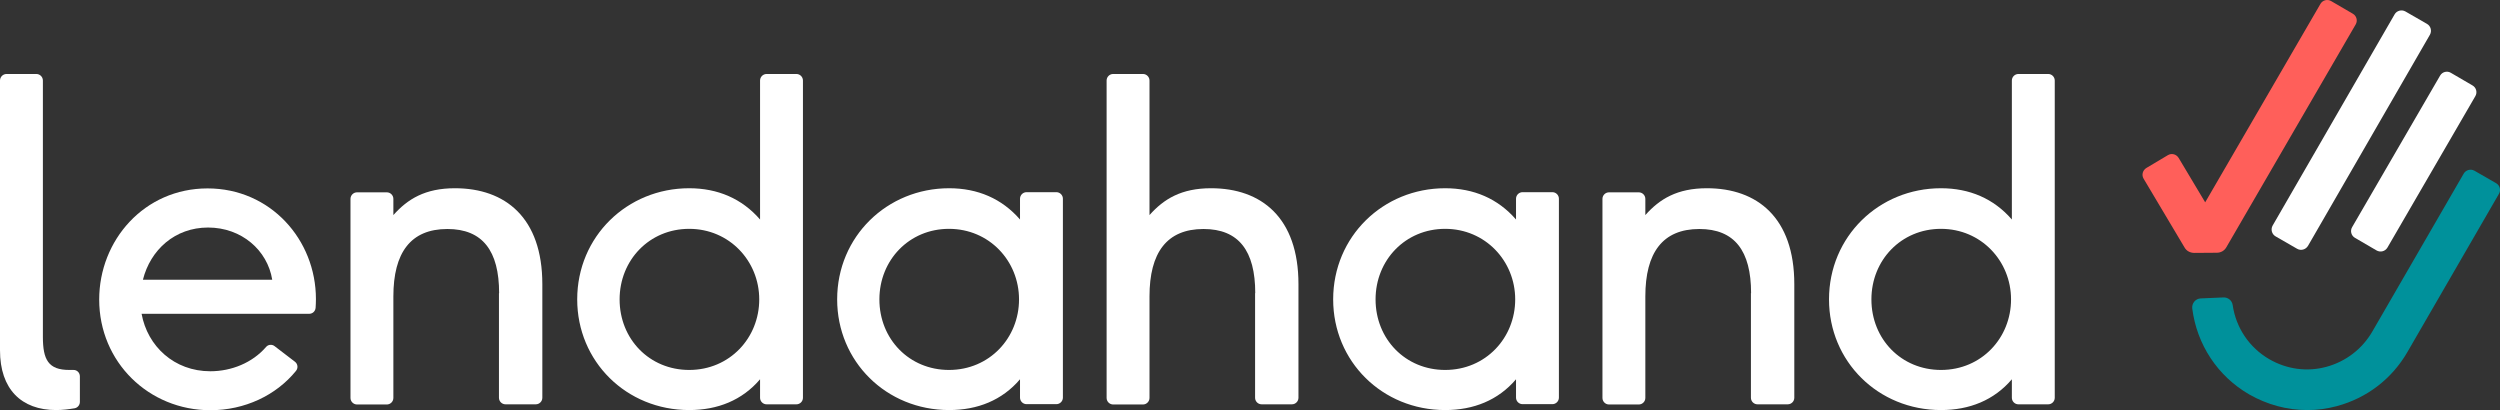 <svg height="250.593" viewBox="0 0 1527.193 250.593" width="1527.193" xmlns="http://www.w3.org/2000/svg"><rect x="0" y="0" width="1527.193" height="250.593" fill="#333333" stroke="none"/><g transform="translate(-196.4 -414.707)"><path d="m1648.2 567.7-13.2-7.7c-2.3-1.3-3.1-4.3-1.7-6.6l53.7-92.5c1.3-2.3 4.3-3.1 6.6-1.7l13.2 7.7c2.3 1.3 3.1 4.3 1.7 6.6l-53.7 92.5c-1.4 2.3-4.3 3-6.6 1.7" fill="#fff"/><path d="m1605.8 665.2c-12.3 0-24.5-3.3-35.5-9.6-19.3-11.2-31.9-30.5-34.7-52.4-.4-3.2 2-6.1 5.2-6.2l13.9-.6c2.8-.1 5.2 1.9 5.6 4.7 2 13.8 10.1 25.9 22.3 33 10.7 6.2 23.1 7.9 34.9 4.7s21.8-10.8 28-21.4l55.9-96.6c1.3-2.3 4.3-3.1 6.6-1.8l13.2 7.6c2.3 1.3 3.1 4.3 1.7 6.6l-55.9 96.6c-9.5 16.4-24.8 28.1-43.1 33-5.9 1.6-12 2.4-18.1 2.4" fill="#00919b"/><path d="m1599.7 566.7-13.2-7.6c-2.3-1.3-3.1-4.3-1.8-6.6l74.5-129c1.3-2.3 4.3-3.1 6.6-1.8l13.2 7.6c2.3 1.3 3.1 4.3 1.8 6.6l-74.5 129c-1.4 2.3-4.3 3.1-6.6 1.8" fill="#fff"/><path d="m1530.9 565.9-25-42c-1.4-2.3-.6-5.2 1.7-6.6l13.1-7.8c2.3-1.4 5.2-.6 6.6 1.7l16.2 27.1 70.4-121.2c1.3-2.3 4.3-3.1 6.6-1.7l13.2 7.7c2.3 1.3 3.1 4.3 1.7 6.6l-79 136.1c-1.2 2.1-3.4 3.3-5.8 3.3l-13.7.1c-2.6 0-4.8-1.2-6-3.3" fill="#ff5f5a"/><g fill="#fff"><path d="m230.7 665.2c-21.3 0-34.3-12.8-34.3-36.5v-164.8c0-2.2 1.8-4 4-4h18.2c2.2 0 4 1.8 4 4v156.6c0 13.9 3.3 20.2 16.1 20.2h2.5c2.2-.1 4 1.7 4 3.9v15.6c0 1.9-1.3 3.5-3.1 3.9-3.6.6-7.3 1.1-11.4 1.1"/><path d="m323.5 553.7c-20.2 0-35.2 13.6-39.8 31.9h79c-2.9-18-18.7-31.9-39.2-31.9m1.4 87.8c12.9 0 25.7-5.2 34-14.8 1.3-1.6 3.7-1.8 5.3-.5l12.4 9.5c1.8 1.4 2 3.9.6 5.6-12.2 15-31.4 24-52.3 24-37.6 0-67.9-29.4-67.9-67.6 0-36.2 27.5-67.9 66.2-67.9 38.4 0 66.2 31.3 66.2 67.6 0 2-.1 3.7-.2 5.4-.2 2.1-1.9 3.6-3.9 3.6h-102.4c3.6 19.8 19.9 35.1 42 35.1"/><path d="m501.3 593.8c0-25.9-10.1-39.2-31.6-39.2-22.4 0-33 14.4-33 41.2v62c0 2.2-1.8 4-4 4h-18.2c-2.2 0-4-1.8-4-4v-121.6c0-2.2 1.8-4 4-4h18.2c2.2 0 4 1.8 4 4v9.9c8.7-9.8 19.4-16.4 37.6-16.4 30.8 0 53.4 18 53.4 58.6v69.4c0 2.2-1.8 4-4 4h-18.5c-2.2 0-4-1.8-4-4v-63.9z"/><path d="m617.4 554.5c-24.3 0-42.5 19.1-42.5 43.1 0 24.3 18.3 43.1 42.5 43.1 24.8 0 42.8-19.6 42.8-43.1s-18.3-43.1-42.8-43.1m43.3 91.9c-10.9 12.8-25.9 18.8-43.3 18.8-38.4 0-68.4-29.7-68.4-67.6 0-38.4 30.5-67.9 68.4-67.9 17.4 0 32.2 6.3 43.3 19.1v-84.9c0-2.2 1.8-4 4-4h18.2c2.2 0 4 1.8 4 4v193.8c0 2.2-1.8 4-4 4h-18.2c-2.2 0-4-1.8-4-4z"/><path d="m776.1 554.5c-24.3 0-42.5 19.1-42.5 43.1 0 24.3 18.3 43.1 42.5 43.1 24.8 0 42.8-19.6 42.8-43.1s-18.2-43.1-42.8-43.1m43.4 91.9c-10.9 12.8-25.9 18.8-43.3 18.8-38.4 0-68.4-29.7-68.4-67.6 0-38.4 30.5-67.9 68.4-67.9 17.4 0 32.2 6.3 43.3 19.1v-12.7c0-2.2 1.8-4 4-4h18.2c2.2 0 4 1.8 4 4v121.5c0 2.2-1.8 4-4 4h-18.2c-2.2 0-4-1.8-4-4z"/><path d="m963.2 593.8c0-25.9-10.1-39.2-31.6-39.2-22.4 0-33 14.4-33 41.2v62c0 2.2-1.8 4-4 4h-18.2c-2.2 0-4-1.8-4-4v-193.9c0-2.2 1.8-4 4-4h18.2c2.2 0 4 1.8 4 4v82.2c8.7-9.8 19.4-16.4 37.6-16.4 30.8 0 53.4 18 53.4 58.6v69.4c0 2.2-1.8 4-4 4h-18.5c-2.2 0-4-1.8-4-4v-63.9z"/><path d="m1079.2 554.5c-24.3 0-42.5 19.1-42.5 43.1 0 24.3 18.3 43.1 42.5 43.1 24.8 0 42.8-19.6 42.8-43.1s-18.3-43.1-42.8-43.1m43.3 91.9c-10.9 12.8-25.9 18.8-43.3 18.8-38.4 0-68.4-29.7-68.4-67.6 0-38.4 30.5-67.9 68.4-67.9 17.4 0 32.2 6.3 43.3 19.1v-12.7c0-2.2 1.8-4 4-4h18.2c2.2 0 4 1.8 4 4v121.5c0 2.2-1.8 4-4 4h-18.2c-2.2 0-4-1.8-4-4z"/><path d="m1266.1 593.8c0-25.9-10.1-39.2-31.6-39.2-22.4 0-33 14.4-33 41.2v62c0 2.2-1.8 4-4 4h-18.2c-2.2 0-4-1.8-4-4v-121.6c0-2.2 1.8-4 4-4h18.2c2.2 0 4 1.8 4 4v9.9c8.7-9.8 19.4-16.4 37.6-16.4 30.8 0 53.4 18 53.4 58.6v69.4c0 2.2-1.8 4-4 4h-18.5c-2.2 0-4-1.8-4-4v-63.9z"/><path d="m1382.1 554.5c-24.3 0-42.5 19.1-42.5 43.1 0 24.3 18.3 43.1 42.5 43.1 24.8 0 42.8-19.6 42.8-43.1s-18.3-43.1-42.8-43.1m43.3 91.9c-10.9 12.8-25.9 18.8-43.3 18.8-38.4 0-68.4-29.7-68.4-67.6 0-38.4 30.5-67.9 68.4-67.9 17.4 0 32.2 6.3 43.3 19.1v-84.9c0-2.2 1.8-4 4-4h18.2c2.2 0 4 1.8 4 4v193.8c0 2.2-1.8 4-4 4h-18.2c-2.2 0-4-1.8-4-4z"/></g></g></svg>